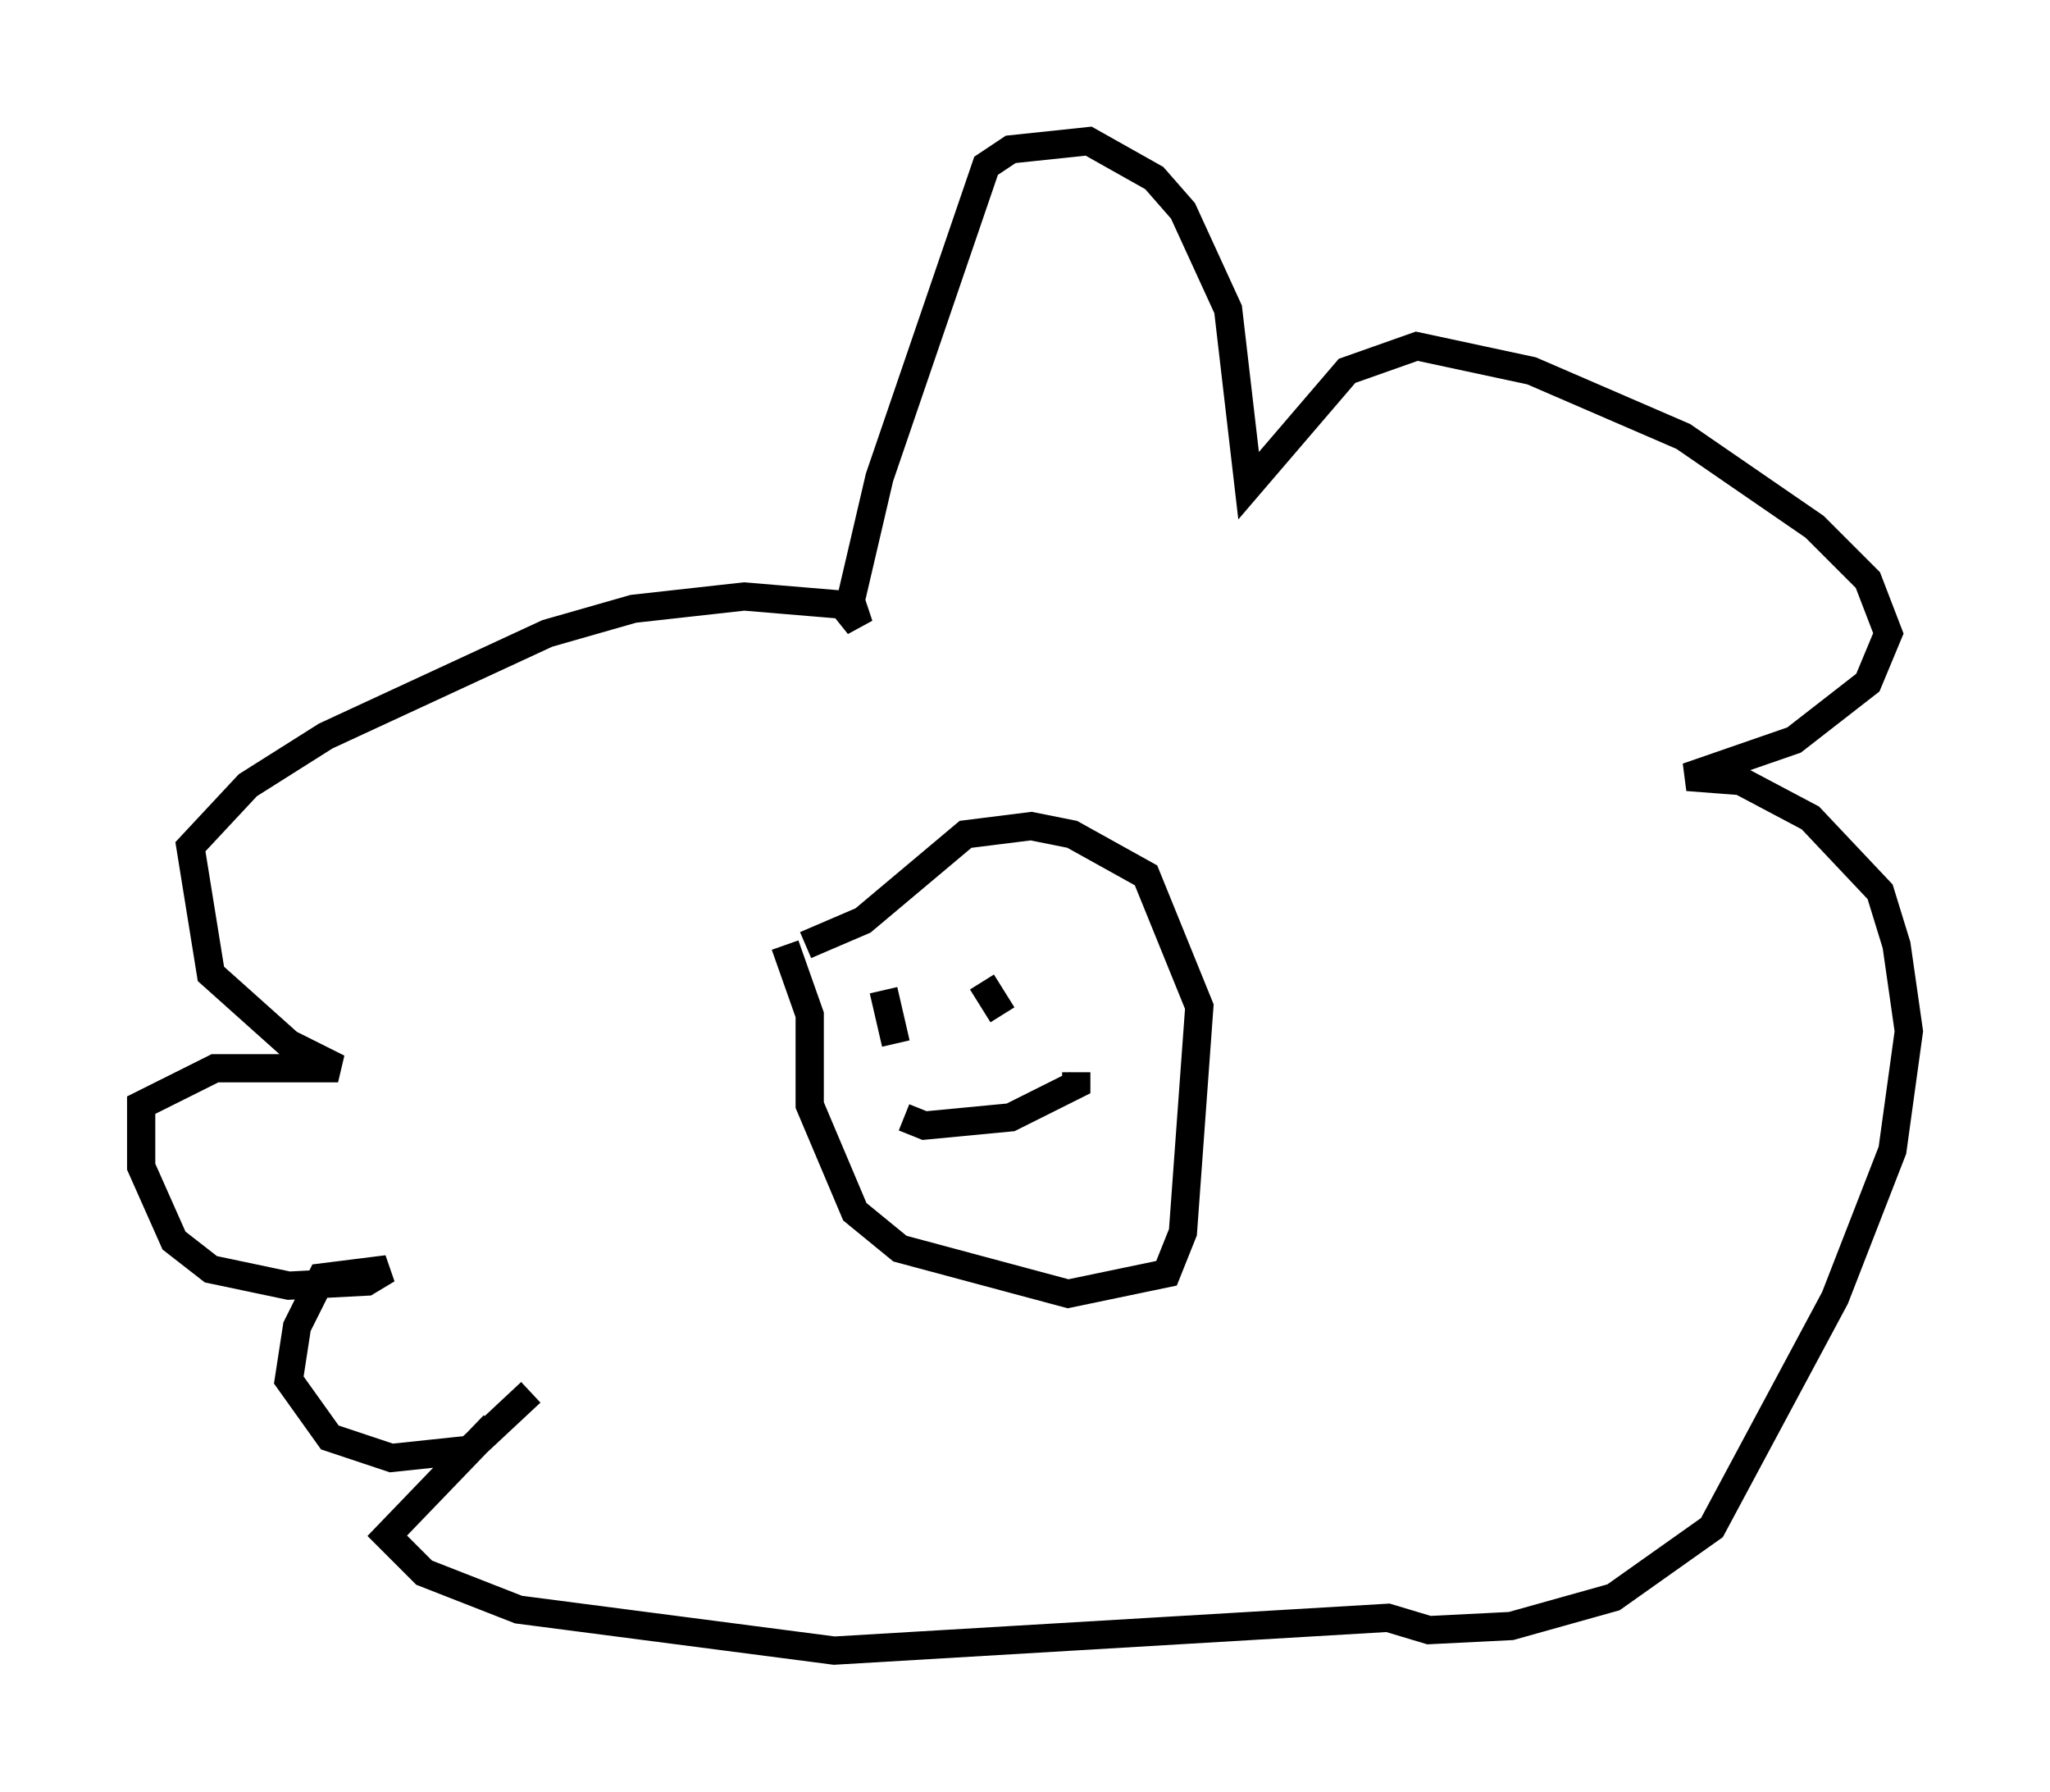<?xml version="1.0" encoding="utf-8" ?>
<svg baseProfile="full" height="63.452" version="1.1" width="72.603" xmlns="http://www.w3.org/2000/svg" xmlns:ev="http://www.w3.org/2001/xml-events" xmlns:xlink="http://www.w3.org/1999/xlink"><defs /><rect fill="white" height="63.452" width="72.603" x="0" y="0" /><path d="M19.525, 49.447 m-0.726, -0.145 l-2.179, 2.034 -2.76, 0.291 l-2.179, -0.726 -1.453, -2.034 l0.291, -1.888 0.872, -1.743 l2.324, -0.291 -0.726, 0.436 l-2.76, 0.145 -2.76, -0.581 l-1.307, -1.017 -1.162, -2.615 l0.0, -2.179 2.615, -1.307 l4.358, 0.0 -1.743, -0.872 l-2.76, -2.469 -0.726, -4.503 l2.034, -2.179 2.76, -1.743 l7.844, -3.631 3.05, -0.872 l3.922, -0.436 3.486, 0.291 l0.581, 0.726 -0.291, -0.872 l1.017, -4.358 3.777, -11.039 l0.872, -0.581 2.76, -0.291 l2.324, 1.307 1.017, 1.162 l1.598, 3.486 0.726, 6.246 l3.486, -4.067 2.469, -0.872 l4.067, 0.872 5.374, 2.324 l4.648, 3.196 1.888, 1.888 l0.726, 1.888 -0.726, 1.743 l-2.615, 2.034 -3.777, 1.307 l1.888, 0.145 2.469, 1.307 l2.469, 2.615 0.581, 1.888 l0.436, 3.05 -0.581, 4.212 l-2.034, 5.229 -4.358, 8.134 l-3.486, 2.469 -3.631, 1.017 l-2.905, 0.145 -1.453, -0.436 l-19.609, 1.162 -11.184, -1.453 l-3.341, -1.307 -1.307, -1.307 l3.777, -3.922 m10.313, -16.994 l0.872, 2.469 0.0, 3.196 l1.598, 3.777 1.598, 1.307 l5.955, 1.598 3.486, -0.726 l0.581, -1.453 0.581, -7.989 l-1.888, -4.648 -2.615, -1.453 l-1.453, -0.291 -2.324, 0.291 l-3.631, 3.05 -2.034, 0.872 m2.76, 1.598 l0.436, 1.888 m3.05, -2.179 l0.726, 1.162 m-3.486, 3.631 l0.726, 0.291 3.05, -0.291 l2.324, -1.162 0.0, -0.436 " fill="none" stroke="black" stroke-width="1" /></svg>